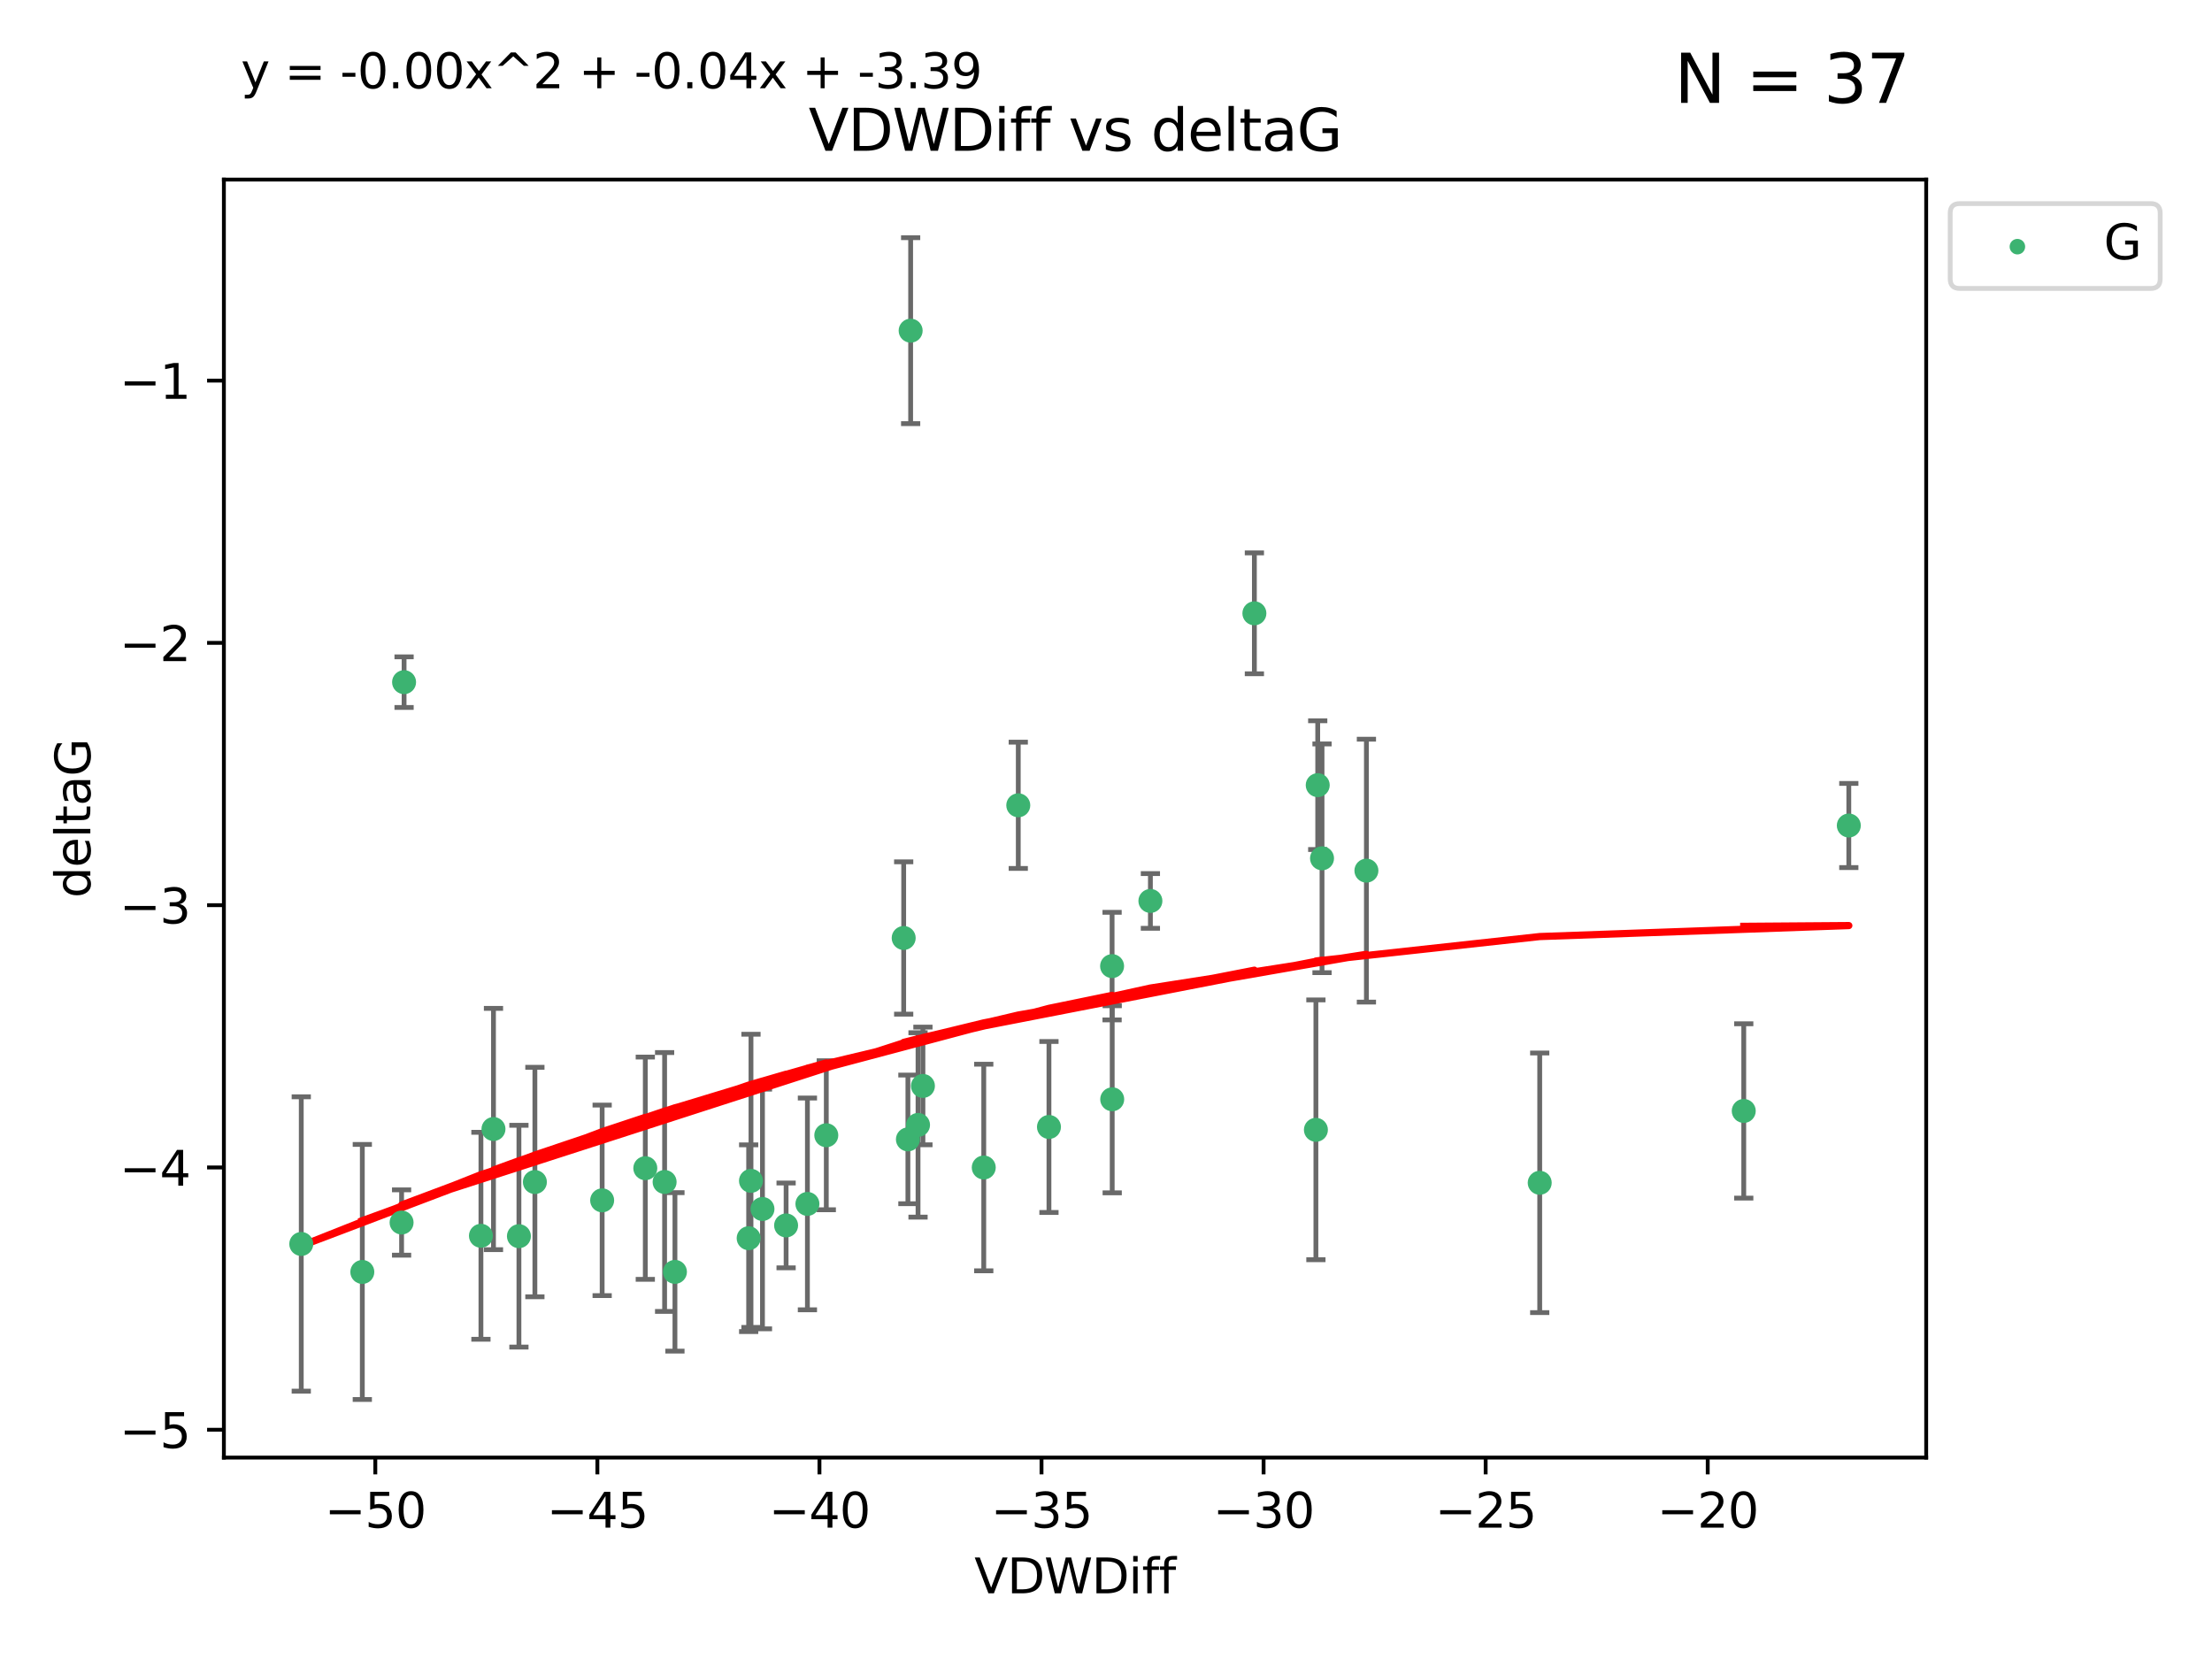<?xml version="1.0" encoding="utf-8" standalone="no"?>
<!DOCTYPE svg PUBLIC "-//W3C//DTD SVG 1.1//EN"
  "http://www.w3.org/Graphics/SVG/1.1/DTD/svg11.dtd">
<svg xmlns:xlink="http://www.w3.org/1999/xlink" width="460.8pt" height="345.6pt" viewBox="0 0 460.8 345.6" xmlns="http://www.w3.org/2000/svg" version="1.1">
 <defs>
  <style type="text/css">*{stroke-linejoin: round; stroke-linecap: butt}</style>
 </defs>
 <g id="figure_1">
  <g id="patch_1">
   <path d="M 0 345.6 
L 460.8 345.6 
L 460.8 0 
L 0 0 
z
" style="fill: #ffffff"/>
  </g>
  <g id="axes_1">
   <g id="patch_2">
    <path d="M 46.64 303.64 
L 401.26 303.64 
L 401.26 37.411 
L 46.64 37.411 
z
" style="fill: #ffffff"/>
   </g>
   <g id="PathCollection_1">
    <defs>
     <path id="m9f51b23eac" d="M 0 1.118 
C 0.297 1.118 0.581 1 0.791 0.791 
C 1 0.581 1.118 0.297 1.118 0 
C 1.118 -0.297 1 -0.581 0.791 -0.791 
C 0.581 -1 0.297 -1.118 0 -1.118 
C -0.297 -1.118 -0.581 -1 -0.791 -0.791 
C -1 -0.581 -1.118 -0.297 -1.118 0 
C -1.118 0.297 -1 0.581 -0.791 0.791 
C -0.581 1 -0.297 1.118 0 1.118 
z
" style="stroke: #3cb371"/>
    </defs>
    <g clip-path="url(#p8c58c8c66e)">
     <use xlink:href="#m9f51b23eac" x="75.477" y="264.972" style="fill: #3cb371; stroke: #3cb371"/>
     <use xlink:href="#m9f51b23eac" x="134.428" y="243.357" style="fill: #3cb371; stroke: #3cb371"/>
     <use xlink:href="#m9f51b23eac" x="125.439" y="250.055" style="fill: #3cb371; stroke: #3cb371"/>
     <use xlink:href="#m9f51b23eac" x="62.759" y="259.141" style="fill: #3cb371; stroke: #3cb371"/>
     <use xlink:href="#m9f51b23eac" x="100.187" y="257.437" style="fill: #3cb371; stroke: #3cb371"/>
     <use xlink:href="#m9f51b23eac" x="172.132" y="236.494" style="fill: #3cb371; stroke: #3cb371"/>
     <use xlink:href="#m9f51b23eac" x="156.443" y="245.992" style="fill: #3cb371; stroke: #3cb371"/>
     <use xlink:href="#m9f51b23eac" x="158.836" y="251.854" style="fill: #3cb371; stroke: #3cb371"/>
     <use xlink:href="#m9f51b23eac" x="102.801" y="235.195" style="fill: #3cb371; stroke: #3cb371"/>
     <use xlink:href="#m9f51b23eac" x="108.102" y="257.518" style="fill: #3cb371; stroke: #3cb371"/>
     <use xlink:href="#m9f51b23eac" x="138.451" y="246.229" style="fill: #3cb371; stroke: #3cb371"/>
     <use xlink:href="#m9f51b23eac" x="163.759" y="255.28" style="fill: #3cb371; stroke: #3cb371"/>
     <use xlink:href="#m9f51b23eac" x="155.96" y="257.942" style="fill: #3cb371; stroke: #3cb371"/>
     <use xlink:href="#m9f51b23eac" x="84.177" y="142.106" style="fill: #3cb371; stroke: #3cb371"/>
     <use xlink:href="#m9f51b23eac" x="189.704" y="68.883" style="fill: #3cb371; stroke: #3cb371"/>
     <use xlink:href="#m9f51b23eac" x="83.658" y="254.674" style="fill: #3cb371; stroke: #3cb371"/>
     <use xlink:href="#m9f51b23eac" x="111.427" y="246.241" style="fill: #3cb371; stroke: #3cb371"/>
     <use xlink:href="#m9f51b23eac" x="140.602" y="264.956" style="fill: #3cb371; stroke: #3cb371"/>
     <use xlink:href="#m9f51b23eac" x="218.517" y="234.768" style="fill: #3cb371; stroke: #3cb371"/>
     <use xlink:href="#m9f51b23eac" x="231.669" y="201.259" style="fill: #3cb371; stroke: #3cb371"/>
     <use xlink:href="#m9f51b23eac" x="168.2" y="250.798" style="fill: #3cb371; stroke: #3cb371"/>
     <use xlink:href="#m9f51b23eac" x="231.694" y="229.002" style="fill: #3cb371; stroke: #3cb371"/>
     <use xlink:href="#m9f51b23eac" x="189.134" y="237.354" style="fill: #3cb371; stroke: #3cb371"/>
     <use xlink:href="#m9f51b23eac" x="204.934" y="243.213" style="fill: #3cb371; stroke: #3cb371"/>
     <use xlink:href="#m9f51b23eac" x="261.312" y="127.765" style="fill: #3cb371; stroke: #3cb371"/>
     <use xlink:href="#m9f51b23eac" x="192.262" y="226.223" style="fill: #3cb371; stroke: #3cb371"/>
     <use xlink:href="#m9f51b23eac" x="212.125" y="167.759" style="fill: #3cb371; stroke: #3cb371"/>
     <use xlink:href="#m9f51b23eac" x="284.648" y="181.37" style="fill: #3cb371; stroke: #3cb371"/>
     <use xlink:href="#m9f51b23eac" x="239.649" y="187.683" style="fill: #3cb371; stroke: #3cb371"/>
     <use xlink:href="#m9f51b23eac" x="188.254" y="195.399" style="fill: #3cb371; stroke: #3cb371"/>
     <use xlink:href="#m9f51b23eac" x="191.243" y="234.344" style="fill: #3cb371; stroke: #3cb371"/>
     <use xlink:href="#m9f51b23eac" x="275.402" y="178.803" style="fill: #3cb371; stroke: #3cb371"/>
     <use xlink:href="#m9f51b23eac" x="274.506" y="163.562" style="fill: #3cb371; stroke: #3cb371"/>
     <use xlink:href="#m9f51b23eac" x="274.127" y="235.362" style="fill: #3cb371; stroke: #3cb371"/>
     <use xlink:href="#m9f51b23eac" x="320.752" y="246.397" style="fill: #3cb371; stroke: #3cb371"/>
     <use xlink:href="#m9f51b23eac" x="385.141" y="171.969" style="fill: #3cb371; stroke: #3cb371"/>
     <use xlink:href="#m9f51b23eac" x="363.255" y="231.428" style="fill: #3cb371; stroke: #3cb371"/>
    </g>
   </g>
   <g id="matplotlib.axis_1">
    <g id="xtick_1">
     <g id="line2d_1">
      <defs>
       <path id="m1735238b07" d="M 0 0 
L 0 3.5 
" style="stroke: #000000; stroke-width: 0.8"/>
      </defs>
      <g>
       <use xlink:href="#m1735238b07" x="78.183" y="303.64" style="stroke: #000000; stroke-width: 0.8"/>
      </g>
     </g>
     <g id="text_1">
      <!-- −50 -->
      <g transform="translate(67.631 318.238)scale(0.1 -0.1)">
       <defs>
        <path id="DejaVuSans-2212" d="M 678 2272 
L 4684 2272 
L 4684 1741 
L 678 1741 
L 678 2272 
z
" transform="scale(0.016)"/>
        <path id="DejaVuSans-35" d="M 691 4666 
L 3169 4666 
L 3169 4134 
L 1269 4134 
L 1269 2991 
Q 1406 3038 1543 3061 
Q 1681 3084 1819 3084 
Q 2600 3084 3056 2656 
Q 3513 2228 3513 1497 
Q 3513 744 3044 326 
Q 2575 -91 1722 -91 
Q 1428 -91 1123 -41 
Q 819 9 494 109 
L 494 744 
Q 775 591 1075 516 
Q 1375 441 1709 441 
Q 2250 441 2565 725 
Q 2881 1009 2881 1497 
Q 2881 1984 2565 2268 
Q 2250 2553 1709 2553 
Q 1456 2553 1204 2497 
Q 953 2441 691 2322 
L 691 4666 
z
" transform="scale(0.016)"/>
        <path id="DejaVuSans-30" d="M 2034 4250 
Q 1547 4250 1301 3770 
Q 1056 3291 1056 2328 
Q 1056 1369 1301 889 
Q 1547 409 2034 409 
Q 2525 409 2770 889 
Q 3016 1369 3016 2328 
Q 3016 3291 2770 3770 
Q 2525 4250 2034 4250 
z
M 2034 4750 
Q 2819 4750 3233 4129 
Q 3647 3509 3647 2328 
Q 3647 1150 3233 529 
Q 2819 -91 2034 -91 
Q 1250 -91 836 529 
Q 422 1150 422 2328 
Q 422 3509 836 4129 
Q 1250 4750 2034 4750 
z
" transform="scale(0.016)"/>
       </defs>
       <use xlink:href="#DejaVuSans-2212"/>
       <use xlink:href="#DejaVuSans-35" x="83.789"/>
       <use xlink:href="#DejaVuSans-30" x="147.412"/>
      </g>
     </g>
    </g>
    <g id="xtick_2">
     <g id="line2d_2">
      <g>
       <use xlink:href="#m1735238b07" x="124.445" y="303.64" style="stroke: #000000; stroke-width: 0.8"/>
      </g>
     </g>
     <g id="text_2">
      <!-- −45 -->
      <g transform="translate(113.892 318.238)scale(0.1 -0.1)">
       <defs>
        <path id="DejaVuSans-34" d="M 2419 4116 
L 825 1625 
L 2419 1625 
L 2419 4116 
z
M 2253 4666 
L 3047 4666 
L 3047 1625 
L 3713 1625 
L 3713 1100 
L 3047 1100 
L 3047 0 
L 2419 0 
L 2419 1100 
L 313 1100 
L 313 1709 
L 2253 4666 
z
" transform="scale(0.016)"/>
       </defs>
       <use xlink:href="#DejaVuSans-2212"/>
       <use xlink:href="#DejaVuSans-34" x="83.789"/>
       <use xlink:href="#DejaVuSans-35" x="147.412"/>
      </g>
     </g>
    </g>
    <g id="xtick_3">
     <g id="line2d_3">
      <g>
       <use xlink:href="#m1735238b07" x="170.706" y="303.64" style="stroke: #000000; stroke-width: 0.8"/>
      </g>
     </g>
     <g id="text_3">
      <!-- −40 -->
      <g transform="translate(160.153 318.238)scale(0.1 -0.1)">
       <use xlink:href="#DejaVuSans-2212"/>
       <use xlink:href="#DejaVuSans-34" x="83.789"/>
       <use xlink:href="#DejaVuSans-30" x="147.412"/>
      </g>
     </g>
    </g>
    <g id="xtick_4">
     <g id="line2d_4">
      <g>
       <use xlink:href="#m1735238b07" x="216.967" y="303.64" style="stroke: #000000; stroke-width: 0.8"/>
      </g>
     </g>
     <g id="text_4">
      <!-- −35 -->
      <g transform="translate(206.415 318.238)scale(0.1 -0.1)">
       <defs>
        <path id="DejaVuSans-33" d="M 2597 2516 
Q 3050 2419 3304 2112 
Q 3559 1806 3559 1356 
Q 3559 666 3084 287 
Q 2609 -91 1734 -91 
Q 1441 -91 1130 -33 
Q 819 25 488 141 
L 488 750 
Q 750 597 1062 519 
Q 1375 441 1716 441 
Q 2309 441 2620 675 
Q 2931 909 2931 1356 
Q 2931 1769 2642 2001 
Q 2353 2234 1838 2234 
L 1294 2234 
L 1294 2753 
L 1863 2753 
Q 2328 2753 2575 2939 
Q 2822 3125 2822 3475 
Q 2822 3834 2567 4026 
Q 2313 4219 1838 4219 
Q 1578 4219 1281 4162 
Q 984 4106 628 3988 
L 628 4550 
Q 988 4650 1302 4700 
Q 1616 4750 1894 4750 
Q 2613 4750 3031 4423 
Q 3450 4097 3450 3541 
Q 3450 3153 3228 2886 
Q 3006 2619 2597 2516 
z
" transform="scale(0.016)"/>
       </defs>
       <use xlink:href="#DejaVuSans-2212"/>
       <use xlink:href="#DejaVuSans-33" x="83.789"/>
       <use xlink:href="#DejaVuSans-35" x="147.412"/>
      </g>
     </g>
    </g>
    <g id="xtick_5">
     <g id="line2d_5">
      <g>
       <use xlink:href="#m1735238b07" x="263.228" y="303.64" style="stroke: #000000; stroke-width: 0.8"/>
      </g>
     </g>
     <g id="text_5">
      <!-- −30 -->
      <g transform="translate(252.676 318.238)scale(0.1 -0.1)">
       <use xlink:href="#DejaVuSans-2212"/>
       <use xlink:href="#DejaVuSans-33" x="83.789"/>
       <use xlink:href="#DejaVuSans-30" x="147.412"/>
      </g>
     </g>
    </g>
    <g id="xtick_6">
     <g id="line2d_6">
      <g>
       <use xlink:href="#m1735238b07" x="309.489" y="303.64" style="stroke: #000000; stroke-width: 0.8"/>
      </g>
     </g>
     <g id="text_6">
      <!-- −25 -->
      <g transform="translate(298.937 318.238)scale(0.1 -0.1)">
       <defs>
        <path id="DejaVuSans-32" d="M 1228 531 
L 3431 531 
L 3431 0 
L 469 0 
L 469 531 
Q 828 903 1448 1529 
Q 2069 2156 2228 2338 
Q 2531 2678 2651 2914 
Q 2772 3150 2772 3378 
Q 2772 3750 2511 3984 
Q 2250 4219 1831 4219 
Q 1534 4219 1204 4116 
Q 875 4013 500 3803 
L 500 4441 
Q 881 4594 1212 4672 
Q 1544 4750 1819 4750 
Q 2544 4750 2975 4387 
Q 3406 4025 3406 3419 
Q 3406 3131 3298 2873 
Q 3191 2616 2906 2266 
Q 2828 2175 2409 1742 
Q 1991 1309 1228 531 
z
" transform="scale(0.016)"/>
       </defs>
       <use xlink:href="#DejaVuSans-2212"/>
       <use xlink:href="#DejaVuSans-32" x="83.789"/>
       <use xlink:href="#DejaVuSans-35" x="147.412"/>
      </g>
     </g>
    </g>
    <g id="xtick_7">
     <g id="line2d_7">
      <g>
       <use xlink:href="#m1735238b07" x="355.75" y="303.64" style="stroke: #000000; stroke-width: 0.8"/>
      </g>
     </g>
     <g id="text_7">
      <!-- −20 -->
      <g transform="translate(345.198 318.238)scale(0.1 -0.1)">
       <use xlink:href="#DejaVuSans-2212"/>
       <use xlink:href="#DejaVuSans-32" x="83.789"/>
       <use xlink:href="#DejaVuSans-30" x="147.412"/>
      </g>
     </g>
    </g>
    <g id="text_8">
     <!-- VDWDiff -->
     <g transform="translate(202.977 331.917)scale(0.1 -0.1)">
      <defs>
       <path id="DejaVuSans-56" d="M 1831 0 
L 50 4666 
L 709 4666 
L 2188 738 
L 3669 4666 
L 4325 4666 
L 2547 0 
L 1831 0 
z
" transform="scale(0.016)"/>
       <path id="DejaVuSans-44" d="M 1259 4147 
L 1259 519 
L 2022 519 
Q 2988 519 3436 956 
Q 3884 1394 3884 2338 
Q 3884 3275 3436 3711 
Q 2988 4147 2022 4147 
L 1259 4147 
z
M 628 4666 
L 1925 4666 
Q 3281 4666 3915 4102 
Q 4550 3538 4550 2338 
Q 4550 1131 3912 565 
Q 3275 0 1925 0 
L 628 0 
L 628 4666 
z
" transform="scale(0.016)"/>
       <path id="DejaVuSans-57" d="M 213 4666 
L 850 4666 
L 1831 722 
L 2809 4666 
L 3519 4666 
L 4500 722 
L 5478 4666 
L 6119 4666 
L 4947 0 
L 4153 0 
L 3169 4050 
L 2175 0 
L 1381 0 
L 213 4666 
z
" transform="scale(0.016)"/>
       <path id="DejaVuSans-69" d="M 603 3500 
L 1178 3500 
L 1178 0 
L 603 0 
L 603 3500 
z
M 603 4863 
L 1178 4863 
L 1178 4134 
L 603 4134 
L 603 4863 
z
" transform="scale(0.016)"/>
       <path id="DejaVuSans-66" d="M 2375 4863 
L 2375 4384 
L 1825 4384 
Q 1516 4384 1395 4259 
Q 1275 4134 1275 3809 
L 1275 3500 
L 2222 3500 
L 2222 3053 
L 1275 3053 
L 1275 0 
L 697 0 
L 697 3053 
L 147 3053 
L 147 3500 
L 697 3500 
L 697 3744 
Q 697 4328 969 4595 
Q 1241 4863 1831 4863 
L 2375 4863 
z
" transform="scale(0.016)"/>
      </defs>
      <use xlink:href="#DejaVuSans-56"/>
      <use xlink:href="#DejaVuSans-44" x="68.408"/>
      <use xlink:href="#DejaVuSans-57" x="145.41"/>
      <use xlink:href="#DejaVuSans-44" x="244.287"/>
      <use xlink:href="#DejaVuSans-69" x="321.289"/>
      <use xlink:href="#DejaVuSans-66" x="349.072"/>
      <use xlink:href="#DejaVuSans-66" x="384.277"/>
     </g>
    </g>
   </g>
   <g id="matplotlib.axis_2">
    <g id="ytick_1">
     <g id="line2d_8">
      <defs>
       <path id="mbd62c0c6f3" d="M 0 0 
L -3.5 0 
" style="stroke: #000000; stroke-width: 0.8"/>
      </defs>
      <g>
       <use xlink:href="#mbd62c0c6f3" x="46.64" y="297.844" style="stroke: #000000; stroke-width: 0.8"/>
      </g>
     </g>
     <g id="text_9">
      <!-- −5 -->
      <g transform="translate(24.898 301.643)scale(0.1 -0.1)">
       <use xlink:href="#DejaVuSans-2212"/>
       <use xlink:href="#DejaVuSans-35" x="83.789"/>
      </g>
     </g>
    </g>
    <g id="ytick_2">
     <g id="line2d_9">
      <g>
       <use xlink:href="#mbd62c0c6f3" x="46.64" y="243.204" style="stroke: #000000; stroke-width: 0.8"/>
      </g>
     </g>
     <g id="text_10">
      <!-- −4 -->
      <g transform="translate(24.898 247.003)scale(0.1 -0.1)">
       <use xlink:href="#DejaVuSans-2212"/>
       <use xlink:href="#DejaVuSans-34" x="83.789"/>
      </g>
     </g>
    </g>
    <g id="ytick_3">
     <g id="line2d_10">
      <g>
       <use xlink:href="#mbd62c0c6f3" x="46.64" y="188.564" style="stroke: #000000; stroke-width: 0.8"/>
      </g>
     </g>
     <g id="text_11">
      <!-- −3 -->
      <g transform="translate(24.898 192.364)scale(0.1 -0.1)">
       <use xlink:href="#DejaVuSans-2212"/>
       <use xlink:href="#DejaVuSans-33" x="83.789"/>
      </g>
     </g>
    </g>
    <g id="ytick_4">
     <g id="line2d_11">
      <g>
       <use xlink:href="#mbd62c0c6f3" x="46.64" y="133.924" style="stroke: #000000; stroke-width: 0.8"/>
      </g>
     </g>
     <g id="text_12">
      <!-- −2 -->
      <g transform="translate(24.898 137.724)scale(0.1 -0.1)">
       <use xlink:href="#DejaVuSans-2212"/>
       <use xlink:href="#DejaVuSans-32" x="83.789"/>
      </g>
     </g>
    </g>
    <g id="ytick_5">
     <g id="line2d_12">
      <g>
       <use xlink:href="#mbd62c0c6f3" x="46.64" y="79.284" style="stroke: #000000; stroke-width: 0.8"/>
      </g>
     </g>
     <g id="text_13">
      <!-- −1 -->
      <g transform="translate(24.898 83.084)scale(0.1 -0.1)">
       <defs>
        <path id="DejaVuSans-31" d="M 794 531 
L 1825 531 
L 1825 4091 
L 703 3866 
L 703 4441 
L 1819 4666 
L 2450 4666 
L 2450 531 
L 3481 531 
L 3481 0 
L 794 0 
L 794 531 
z
" transform="scale(0.016)"/>
       </defs>
       <use xlink:href="#DejaVuSans-2212"/>
       <use xlink:href="#DejaVuSans-31" x="83.789"/>
      </g>
     </g>
    </g>
    <g id="text_14">
     <!-- deltaG -->
     <g transform="translate(18.818 187.064)rotate(-90)scale(0.1 -0.1)">
      <defs>
       <path id="DejaVuSans-64" d="M 2906 2969 
L 2906 4863 
L 3481 4863 
L 3481 0 
L 2906 0 
L 2906 525 
Q 2725 213 2448 61 
Q 2172 -91 1784 -91 
Q 1150 -91 751 415 
Q 353 922 353 1747 
Q 353 2572 751 3078 
Q 1150 3584 1784 3584 
Q 2172 3584 2448 3432 
Q 2725 3281 2906 2969 
z
M 947 1747 
Q 947 1113 1208 752 
Q 1469 391 1925 391 
Q 2381 391 2643 752 
Q 2906 1113 2906 1747 
Q 2906 2381 2643 2742 
Q 2381 3103 1925 3103 
Q 1469 3103 1208 2742 
Q 947 2381 947 1747 
z
" transform="scale(0.016)"/>
       <path id="DejaVuSans-65" d="M 3597 1894 
L 3597 1613 
L 953 1613 
Q 991 1019 1311 708 
Q 1631 397 2203 397 
Q 2534 397 2845 478 
Q 3156 559 3463 722 
L 3463 178 
Q 3153 47 2828 -22 
Q 2503 -91 2169 -91 
Q 1331 -91 842 396 
Q 353 884 353 1716 
Q 353 2575 817 3079 
Q 1281 3584 2069 3584 
Q 2775 3584 3186 3129 
Q 3597 2675 3597 1894 
z
M 3022 2063 
Q 3016 2534 2758 2815 
Q 2500 3097 2075 3097 
Q 1594 3097 1305 2825 
Q 1016 2553 972 2059 
L 3022 2063 
z
" transform="scale(0.016)"/>
       <path id="DejaVuSans-6c" d="M 603 4863 
L 1178 4863 
L 1178 0 
L 603 0 
L 603 4863 
z
" transform="scale(0.016)"/>
       <path id="DejaVuSans-74" d="M 1172 4494 
L 1172 3500 
L 2356 3500 
L 2356 3053 
L 1172 3053 
L 1172 1153 
Q 1172 725 1289 603 
Q 1406 481 1766 481 
L 2356 481 
L 2356 0 
L 1766 0 
Q 1100 0 847 248 
Q 594 497 594 1153 
L 594 3053 
L 172 3053 
L 172 3500 
L 594 3500 
L 594 4494 
L 1172 4494 
z
" transform="scale(0.016)"/>
       <path id="DejaVuSans-61" d="M 2194 1759 
Q 1497 1759 1228 1600 
Q 959 1441 959 1056 
Q 959 750 1161 570 
Q 1363 391 1709 391 
Q 2188 391 2477 730 
Q 2766 1069 2766 1631 
L 2766 1759 
L 2194 1759 
z
M 3341 1997 
L 3341 0 
L 2766 0 
L 2766 531 
Q 2569 213 2275 61 
Q 1981 -91 1556 -91 
Q 1019 -91 701 211 
Q 384 513 384 1019 
Q 384 1609 779 1909 
Q 1175 2209 1959 2209 
L 2766 2209 
L 2766 2266 
Q 2766 2663 2505 2880 
Q 2244 3097 1772 3097 
Q 1472 3097 1187 3025 
Q 903 2953 641 2809 
L 641 3341 
Q 956 3463 1253 3523 
Q 1550 3584 1831 3584 
Q 2591 3584 2966 3190 
Q 3341 2797 3341 1997 
z
" transform="scale(0.016)"/>
       <path id="DejaVuSans-47" d="M 3809 666 
L 3809 1919 
L 2778 1919 
L 2778 2438 
L 4434 2438 
L 4434 434 
Q 4069 175 3628 42 
Q 3188 -91 2688 -91 
Q 1594 -91 976 548 
Q 359 1188 359 2328 
Q 359 3472 976 4111 
Q 1594 4750 2688 4750 
Q 3144 4750 3555 4637 
Q 3966 4525 4313 4306 
L 4313 3634 
Q 3963 3931 3569 4081 
Q 3175 4231 2741 4231 
Q 1884 4231 1454 3753 
Q 1025 3275 1025 2328 
Q 1025 1384 1454 906 
Q 1884 428 2741 428 
Q 3075 428 3337 486 
Q 3600 544 3809 666 
z
" transform="scale(0.016)"/>
      </defs>
      <use xlink:href="#DejaVuSans-64"/>
      <use xlink:href="#DejaVuSans-65" x="63.477"/>
      <use xlink:href="#DejaVuSans-6c" x="125"/>
      <use xlink:href="#DejaVuSans-74" x="152.783"/>
      <use xlink:href="#DejaVuSans-61" x="191.992"/>
      <use xlink:href="#DejaVuSans-47" x="253.271"/>
     </g>
    </g>
   </g>
   <g id="LineCollection_1">
    <path d="M 75.477 291.539 
L 75.477 238.405 
" clip-path="url(#p8c58c8c66e)" style="fill: none; stroke: #696969"/>
    <path d="M 134.428 266.51 
L 134.428 220.204 
" clip-path="url(#p8c58c8c66e)" style="fill: none; stroke: #696969"/>
    <path d="M 125.439 269.901 
L 125.439 230.209 
" clip-path="url(#p8c58c8c66e)" style="fill: none; stroke: #696969"/>
    <path d="M 62.759 289.801 
L 62.759 228.482 
" clip-path="url(#p8c58c8c66e)" style="fill: none; stroke: #696969"/>
    <path d="M 100.187 278.993 
L 100.187 235.88 
" clip-path="url(#p8c58c8c66e)" style="fill: none; stroke: #696969"/>
    <path d="M 172.132 252.013 
L 172.132 220.976 
" clip-path="url(#p8c58c8c66e)" style="fill: none; stroke: #696969"/>
    <path d="M 156.443 276.528 
L 156.443 215.456 
" clip-path="url(#p8c58c8c66e)" style="fill: none; stroke: #696969"/>
    <path d="M 158.836 276.82 
L 158.836 226.888 
" clip-path="url(#p8c58c8c66e)" style="fill: none; stroke: #696969"/>
    <path d="M 102.801 260.326 
L 102.801 210.065 
" clip-path="url(#p8c58c8c66e)" style="fill: none; stroke: #696969"/>
    <path d="M 108.102 280.619 
L 108.102 234.417 
" clip-path="url(#p8c58c8c66e)" style="fill: none; stroke: #696969"/>
    <path d="M 138.451 273.192 
L 138.451 219.267 
" clip-path="url(#p8c58c8c66e)" style="fill: none; stroke: #696969"/>
    <path d="M 163.759 264.116 
L 163.759 246.445 
" clip-path="url(#p8c58c8c66e)" style="fill: none; stroke: #696969"/>
    <path d="M 155.96 277.391 
L 155.96 238.493 
" clip-path="url(#p8c58c8c66e)" style="fill: none; stroke: #696969"/>
    <path d="M 84.177 147.375 
L 84.177 136.837 
" clip-path="url(#p8c58c8c66e)" style="fill: none; stroke: #696969"/>
    <path d="M 189.704 88.254 
L 189.704 49.513 
" clip-path="url(#p8c58c8c66e)" style="fill: none; stroke: #696969"/>
    <path d="M 83.658 261.477 
L 83.658 247.87 
" clip-path="url(#p8c58c8c66e)" style="fill: none; stroke: #696969"/>
    <path d="M 111.427 270.142 
L 111.427 222.34 
" clip-path="url(#p8c58c8c66e)" style="fill: none; stroke: #696969"/>
    <path d="M 140.602 281.463 
L 140.602 248.45 
" clip-path="url(#p8c58c8c66e)" style="fill: none; stroke: #696969"/>
    <path d="M 218.517 252.578 
L 218.517 216.959 
" clip-path="url(#p8c58c8c66e)" style="fill: none; stroke: #696969"/>
    <path d="M 231.669 212.466 
L 231.669 190.051 
" clip-path="url(#p8c58c8c66e)" style="fill: none; stroke: #696969"/>
    <path d="M 168.2 272.857 
L 168.2 228.74 
" clip-path="url(#p8c58c8c66e)" style="fill: none; stroke: #696969"/>
    <path d="M 231.694 248.489 
L 231.694 209.516 
" clip-path="url(#p8c58c8c66e)" style="fill: none; stroke: #696969"/>
    <path d="M 189.134 250.753 
L 189.134 223.954 
" clip-path="url(#p8c58c8c66e)" style="fill: none; stroke: #696969"/>
    <path d="M 204.934 264.733 
L 204.934 221.693 
" clip-path="url(#p8c58c8c66e)" style="fill: none; stroke: #696969"/>
    <path d="M 261.312 140.357 
L 261.312 115.174 
" clip-path="url(#p8c58c8c66e)" style="fill: none; stroke: #696969"/>
    <path d="M 192.262 238.478 
L 192.262 213.969 
" clip-path="url(#p8c58c8c66e)" style="fill: none; stroke: #696969"/>
    <path d="M 212.125 180.911 
L 212.125 154.608 
" clip-path="url(#p8c58c8c66e)" style="fill: none; stroke: #696969"/>
    <path d="M 284.648 208.753 
L 284.648 153.986 
" clip-path="url(#p8c58c8c66e)" style="fill: none; stroke: #696969"/>
    <path d="M 239.649 193.382 
L 239.649 181.984 
" clip-path="url(#p8c58c8c66e)" style="fill: none; stroke: #696969"/>
    <path d="M 188.254 211.267 
L 188.254 179.53 
" clip-path="url(#p8c58c8c66e)" style="fill: none; stroke: #696969"/>
    <path d="M 191.243 253.55 
L 191.243 215.138 
" clip-path="url(#p8c58c8c66e)" style="fill: none; stroke: #696969"/>
    <path d="M 275.402 202.627 
L 275.402 154.978 
" clip-path="url(#p8c58c8c66e)" style="fill: none; stroke: #696969"/>
    <path d="M 274.506 176.973 
L 274.506 150.151 
" clip-path="url(#p8c58c8c66e)" style="fill: none; stroke: #696969"/>
    <path d="M 274.127 262.421 
L 274.127 208.303 
" clip-path="url(#p8c58c8c66e)" style="fill: none; stroke: #696969"/>
    <path d="M 320.752 273.437 
L 320.752 219.357 
" clip-path="url(#p8c58c8c66e)" style="fill: none; stroke: #696969"/>
    <path d="M 385.141 180.734 
L 385.141 163.205 
" clip-path="url(#p8c58c8c66e)" style="fill: none; stroke: #696969"/>
    <path d="M 363.255 249.586 
L 363.255 213.27 
" clip-path="url(#p8c58c8c66e)" style="fill: none; stroke: #696969"/>
   </g>
   <g id="line2d_13">
    <defs>
     <path id="m6960497ecb" d="M 2 0 
L -2 -0 
" style="stroke: #696969"/>
    </defs>
    <g clip-path="url(#p8c58c8c66e)">
     <use xlink:href="#m6960497ecb" x="75.477" y="291.539" style="fill: #696969; stroke: #696969"/>
     <use xlink:href="#m6960497ecb" x="134.428" y="266.51" style="fill: #696969; stroke: #696969"/>
     <use xlink:href="#m6960497ecb" x="125.439" y="269.901" style="fill: #696969; stroke: #696969"/>
     <use xlink:href="#m6960497ecb" x="62.759" y="289.801" style="fill: #696969; stroke: #696969"/>
     <use xlink:href="#m6960497ecb" x="100.187" y="278.993" style="fill: #696969; stroke: #696969"/>
     <use xlink:href="#m6960497ecb" x="172.132" y="252.013" style="fill: #696969; stroke: #696969"/>
     <use xlink:href="#m6960497ecb" x="156.443" y="276.528" style="fill: #696969; stroke: #696969"/>
     <use xlink:href="#m6960497ecb" x="158.836" y="276.82" style="fill: #696969; stroke: #696969"/>
     <use xlink:href="#m6960497ecb" x="102.801" y="260.326" style="fill: #696969; stroke: #696969"/>
     <use xlink:href="#m6960497ecb" x="108.102" y="280.619" style="fill: #696969; stroke: #696969"/>
     <use xlink:href="#m6960497ecb" x="138.451" y="273.192" style="fill: #696969; stroke: #696969"/>
     <use xlink:href="#m6960497ecb" x="163.759" y="264.116" style="fill: #696969; stroke: #696969"/>
     <use xlink:href="#m6960497ecb" x="155.96" y="277.391" style="fill: #696969; stroke: #696969"/>
     <use xlink:href="#m6960497ecb" x="84.177" y="147.375" style="fill: #696969; stroke: #696969"/>
     <use xlink:href="#m6960497ecb" x="189.704" y="88.254" style="fill: #696969; stroke: #696969"/>
     <use xlink:href="#m6960497ecb" x="83.658" y="261.477" style="fill: #696969; stroke: #696969"/>
     <use xlink:href="#m6960497ecb" x="111.427" y="270.142" style="fill: #696969; stroke: #696969"/>
     <use xlink:href="#m6960497ecb" x="140.602" y="281.463" style="fill: #696969; stroke: #696969"/>
     <use xlink:href="#m6960497ecb" x="218.517" y="252.578" style="fill: #696969; stroke: #696969"/>
     <use xlink:href="#m6960497ecb" x="231.669" y="212.466" style="fill: #696969; stroke: #696969"/>
     <use xlink:href="#m6960497ecb" x="168.2" y="272.857" style="fill: #696969; stroke: #696969"/>
     <use xlink:href="#m6960497ecb" x="231.694" y="248.489" style="fill: #696969; stroke: #696969"/>
     <use xlink:href="#m6960497ecb" x="189.134" y="250.753" style="fill: #696969; stroke: #696969"/>
     <use xlink:href="#m6960497ecb" x="204.934" y="264.733" style="fill: #696969; stroke: #696969"/>
     <use xlink:href="#m6960497ecb" x="261.312" y="140.357" style="fill: #696969; stroke: #696969"/>
     <use xlink:href="#m6960497ecb" x="192.262" y="238.478" style="fill: #696969; stroke: #696969"/>
     <use xlink:href="#m6960497ecb" x="212.125" y="180.911" style="fill: #696969; stroke: #696969"/>
     <use xlink:href="#m6960497ecb" x="284.648" y="208.753" style="fill: #696969; stroke: #696969"/>
     <use xlink:href="#m6960497ecb" x="239.649" y="193.382" style="fill: #696969; stroke: #696969"/>
     <use xlink:href="#m6960497ecb" x="188.254" y="211.267" style="fill: #696969; stroke: #696969"/>
     <use xlink:href="#m6960497ecb" x="191.243" y="253.55" style="fill: #696969; stroke: #696969"/>
     <use xlink:href="#m6960497ecb" x="275.402" y="202.627" style="fill: #696969; stroke: #696969"/>
     <use xlink:href="#m6960497ecb" x="274.506" y="176.973" style="fill: #696969; stroke: #696969"/>
     <use xlink:href="#m6960497ecb" x="274.127" y="262.421" style="fill: #696969; stroke: #696969"/>
     <use xlink:href="#m6960497ecb" x="320.752" y="273.437" style="fill: #696969; stroke: #696969"/>
     <use xlink:href="#m6960497ecb" x="385.141" y="180.734" style="fill: #696969; stroke: #696969"/>
     <use xlink:href="#m6960497ecb" x="363.255" y="249.586" style="fill: #696969; stroke: #696969"/>
    </g>
   </g>
   <g id="line2d_14">
    <g clip-path="url(#p8c58c8c66e)">
     <use xlink:href="#m6960497ecb" x="75.477" y="238.405" style="fill: #696969; stroke: #696969"/>
     <use xlink:href="#m6960497ecb" x="134.428" y="220.204" style="fill: #696969; stroke: #696969"/>
     <use xlink:href="#m6960497ecb" x="125.439" y="230.209" style="fill: #696969; stroke: #696969"/>
     <use xlink:href="#m6960497ecb" x="62.759" y="228.482" style="fill: #696969; stroke: #696969"/>
     <use xlink:href="#m6960497ecb" x="100.187" y="235.88" style="fill: #696969; stroke: #696969"/>
     <use xlink:href="#m6960497ecb" x="172.132" y="220.976" style="fill: #696969; stroke: #696969"/>
     <use xlink:href="#m6960497ecb" x="156.443" y="215.456" style="fill: #696969; stroke: #696969"/>
     <use xlink:href="#m6960497ecb" x="158.836" y="226.888" style="fill: #696969; stroke: #696969"/>
     <use xlink:href="#m6960497ecb" x="102.801" y="210.065" style="fill: #696969; stroke: #696969"/>
     <use xlink:href="#m6960497ecb" x="108.102" y="234.417" style="fill: #696969; stroke: #696969"/>
     <use xlink:href="#m6960497ecb" x="138.451" y="219.267" style="fill: #696969; stroke: #696969"/>
     <use xlink:href="#m6960497ecb" x="163.759" y="246.445" style="fill: #696969; stroke: #696969"/>
     <use xlink:href="#m6960497ecb" x="155.96" y="238.493" style="fill: #696969; stroke: #696969"/>
     <use xlink:href="#m6960497ecb" x="84.177" y="136.837" style="fill: #696969; stroke: #696969"/>
     <use xlink:href="#m6960497ecb" x="189.704" y="49.513" style="fill: #696969; stroke: #696969"/>
     <use xlink:href="#m6960497ecb" x="83.658" y="247.87" style="fill: #696969; stroke: #696969"/>
     <use xlink:href="#m6960497ecb" x="111.427" y="222.34" style="fill: #696969; stroke: #696969"/>
     <use xlink:href="#m6960497ecb" x="140.602" y="248.45" style="fill: #696969; stroke: #696969"/>
     <use xlink:href="#m6960497ecb" x="218.517" y="216.959" style="fill: #696969; stroke: #696969"/>
     <use xlink:href="#m6960497ecb" x="231.669" y="190.051" style="fill: #696969; stroke: #696969"/>
     <use xlink:href="#m6960497ecb" x="168.2" y="228.74" style="fill: #696969; stroke: #696969"/>
     <use xlink:href="#m6960497ecb" x="231.694" y="209.516" style="fill: #696969; stroke: #696969"/>
     <use xlink:href="#m6960497ecb" x="189.134" y="223.954" style="fill: #696969; stroke: #696969"/>
     <use xlink:href="#m6960497ecb" x="204.934" y="221.693" style="fill: #696969; stroke: #696969"/>
     <use xlink:href="#m6960497ecb" x="261.312" y="115.174" style="fill: #696969; stroke: #696969"/>
     <use xlink:href="#m6960497ecb" x="192.262" y="213.969" style="fill: #696969; stroke: #696969"/>
     <use xlink:href="#m6960497ecb" x="212.125" y="154.608" style="fill: #696969; stroke: #696969"/>
     <use xlink:href="#m6960497ecb" x="284.648" y="153.986" style="fill: #696969; stroke: #696969"/>
     <use xlink:href="#m6960497ecb" x="239.649" y="181.984" style="fill: #696969; stroke: #696969"/>
     <use xlink:href="#m6960497ecb" x="188.254" y="179.53" style="fill: #696969; stroke: #696969"/>
     <use xlink:href="#m6960497ecb" x="191.243" y="215.138" style="fill: #696969; stroke: #696969"/>
     <use xlink:href="#m6960497ecb" x="275.402" y="154.978" style="fill: #696969; stroke: #696969"/>
     <use xlink:href="#m6960497ecb" x="274.506" y="150.151" style="fill: #696969; stroke: #696969"/>
     <use xlink:href="#m6960497ecb" x="274.127" y="208.303" style="fill: #696969; stroke: #696969"/>
     <use xlink:href="#m6960497ecb" x="320.752" y="219.357" style="fill: #696969; stroke: #696969"/>
     <use xlink:href="#m6960497ecb" x="385.141" y="163.205" style="fill: #696969; stroke: #696969"/>
     <use xlink:href="#m6960497ecb" x="363.255" y="213.27" style="fill: #696969; stroke: #696969"/>
    </g>
   </g>
   <g id="line2d_15">
    <path d="M 75.477 254.285 
L 134.428 232.763 
L 125.439 235.746 
L 62.759 259.534 
L 100.187 244.702 
L 172.132 221.419 
L 156.443 225.91 
L 158.836 225.204 
L 102.801 243.736 
L 108.102 241.804 
L 138.451 231.463 
L 163.759 223.775 
L 155.96 226.053 
L 84.177 250.819 
L 189.704 216.778 
L 83.658 251.023 
L 111.427 240.611 
L 140.602 230.776 
L 218.517 210.055 
L 231.669 207.353 
L 168.2 222.514 
L 231.694 207.348 
L 189.134 216.922 
L 204.934 213.087 
L 261.312 202.106 
L 192.262 216.136 
L 212.125 211.451 
L 284.648 198.796 
L 239.649 205.826 
L 188.254 217.145 
L 191.243 216.391 
L 275.402 200.021 
L 274.506 200.146 
L 274.127 200.199 
L 320.752 195.102 
L 385.141 192.813 
L 363.255 192.973 
" clip-path="url(#p8c58c8c66e)" style="fill: none; stroke: #ff0000; stroke-width: 1.5; stroke-linecap: square"/>
   </g>
   <g id="line2d_16">
    <defs>
     <path id="m4557006f7f" d="M 0 2 
C 0.53 2 1.039 1.789 1.414 1.414 
C 1.789 1.039 2 0.53 2 0 
C 2 -0.53 1.789 -1.039 1.414 -1.414 
C 1.039 -1.789 0.53 -2 0 -2 
C -0.53 -2 -1.039 -1.789 -1.414 -1.414 
C -1.789 -1.039 -2 -0.53 -2 0 
C -2 0.53 -1.789 1.039 -1.414 1.414 
C -1.039 1.789 -0.53 2 0 2 
z
" style="stroke: #3cb371"/>
    </defs>
    <g clip-path="url(#p8c58c8c66e)">
     <use xlink:href="#m4557006f7f" x="75.477" y="264.972" style="fill: #3cb371; stroke: #3cb371"/>
     <use xlink:href="#m4557006f7f" x="134.428" y="243.357" style="fill: #3cb371; stroke: #3cb371"/>
     <use xlink:href="#m4557006f7f" x="125.439" y="250.055" style="fill: #3cb371; stroke: #3cb371"/>
     <use xlink:href="#m4557006f7f" x="62.759" y="259.141" style="fill: #3cb371; stroke: #3cb371"/>
     <use xlink:href="#m4557006f7f" x="100.187" y="257.437" style="fill: #3cb371; stroke: #3cb371"/>
     <use xlink:href="#m4557006f7f" x="172.132" y="236.494" style="fill: #3cb371; stroke: #3cb371"/>
     <use xlink:href="#m4557006f7f" x="156.443" y="245.992" style="fill: #3cb371; stroke: #3cb371"/>
     <use xlink:href="#m4557006f7f" x="158.836" y="251.854" style="fill: #3cb371; stroke: #3cb371"/>
     <use xlink:href="#m4557006f7f" x="102.801" y="235.195" style="fill: #3cb371; stroke: #3cb371"/>
     <use xlink:href="#m4557006f7f" x="108.102" y="257.518" style="fill: #3cb371; stroke: #3cb371"/>
     <use xlink:href="#m4557006f7f" x="138.451" y="246.229" style="fill: #3cb371; stroke: #3cb371"/>
     <use xlink:href="#m4557006f7f" x="163.759" y="255.28" style="fill: #3cb371; stroke: #3cb371"/>
     <use xlink:href="#m4557006f7f" x="155.96" y="257.942" style="fill: #3cb371; stroke: #3cb371"/>
     <use xlink:href="#m4557006f7f" x="84.177" y="142.106" style="fill: #3cb371; stroke: #3cb371"/>
     <use xlink:href="#m4557006f7f" x="189.704" y="68.883" style="fill: #3cb371; stroke: #3cb371"/>
     <use xlink:href="#m4557006f7f" x="83.658" y="254.674" style="fill: #3cb371; stroke: #3cb371"/>
     <use xlink:href="#m4557006f7f" x="111.427" y="246.241" style="fill: #3cb371; stroke: #3cb371"/>
     <use xlink:href="#m4557006f7f" x="140.602" y="264.956" style="fill: #3cb371; stroke: #3cb371"/>
     <use xlink:href="#m4557006f7f" x="218.517" y="234.768" style="fill: #3cb371; stroke: #3cb371"/>
     <use xlink:href="#m4557006f7f" x="231.669" y="201.259" style="fill: #3cb371; stroke: #3cb371"/>
     <use xlink:href="#m4557006f7f" x="168.2" y="250.798" style="fill: #3cb371; stroke: #3cb371"/>
     <use xlink:href="#m4557006f7f" x="231.694" y="229.002" style="fill: #3cb371; stroke: #3cb371"/>
     <use xlink:href="#m4557006f7f" x="189.134" y="237.354" style="fill: #3cb371; stroke: #3cb371"/>
     <use xlink:href="#m4557006f7f" x="204.934" y="243.213" style="fill: #3cb371; stroke: #3cb371"/>
     <use xlink:href="#m4557006f7f" x="261.312" y="127.765" style="fill: #3cb371; stroke: #3cb371"/>
     <use xlink:href="#m4557006f7f" x="192.262" y="226.223" style="fill: #3cb371; stroke: #3cb371"/>
     <use xlink:href="#m4557006f7f" x="212.125" y="167.759" style="fill: #3cb371; stroke: #3cb371"/>
     <use xlink:href="#m4557006f7f" x="284.648" y="181.37" style="fill: #3cb371; stroke: #3cb371"/>
     <use xlink:href="#m4557006f7f" x="239.649" y="187.683" style="fill: #3cb371; stroke: #3cb371"/>
     <use xlink:href="#m4557006f7f" x="188.254" y="195.399" style="fill: #3cb371; stroke: #3cb371"/>
     <use xlink:href="#m4557006f7f" x="191.243" y="234.344" style="fill: #3cb371; stroke: #3cb371"/>
     <use xlink:href="#m4557006f7f" x="275.402" y="178.803" style="fill: #3cb371; stroke: #3cb371"/>
     <use xlink:href="#m4557006f7f" x="274.506" y="163.562" style="fill: #3cb371; stroke: #3cb371"/>
     <use xlink:href="#m4557006f7f" x="274.127" y="235.362" style="fill: #3cb371; stroke: #3cb371"/>
     <use xlink:href="#m4557006f7f" x="320.752" y="246.397" style="fill: #3cb371; stroke: #3cb371"/>
     <use xlink:href="#m4557006f7f" x="385.141" y="171.969" style="fill: #3cb371; stroke: #3cb371"/>
     <use xlink:href="#m4557006f7f" x="363.255" y="231.428" style="fill: #3cb371; stroke: #3cb371"/>
    </g>
   </g>
   <g id="patch_3">
    <path d="M 46.64 303.64 
L 46.64 37.411 
" style="fill: none; stroke: #000000; stroke-width: 0.8; stroke-linejoin: miter; stroke-linecap: square"/>
   </g>
   <g id="patch_4">
    <path d="M 401.26 303.64 
L 401.26 37.411 
" style="fill: none; stroke: #000000; stroke-width: 0.8; stroke-linejoin: miter; stroke-linecap: square"/>
   </g>
   <g id="patch_5">
    <path d="M 46.64 303.64 
L 401.26 303.64 
" style="fill: none; stroke: #000000; stroke-width: 0.8; stroke-linejoin: miter; stroke-linecap: square"/>
   </g>
   <g id="patch_6">
    <path d="M 46.64 37.411 
L 401.26 37.411 
" style="fill: none; stroke: #000000; stroke-width: 0.8; stroke-linejoin: miter; stroke-linecap: square"/>
   </g>
   <g id="text_15">
    <!-- N = 37 -->
    <g transform="translate(348.795 21.426)scale(0.14 -0.14)">
     <defs>
      <path id="DejaVuSans-4e" d="M 628 4666 
L 1478 4666 
L 3547 763 
L 3547 4666 
L 4159 4666 
L 4159 0 
L 3309 0 
L 1241 3903 
L 1241 0 
L 628 0 
L 628 4666 
z
" transform="scale(0.016)"/>
      <path id="DejaVuSans-20" transform="scale(0.016)"/>
      <path id="DejaVuSans-3d" d="M 678 2906 
L 4684 2906 
L 4684 2381 
L 678 2381 
L 678 2906 
z
M 678 1631 
L 4684 1631 
L 4684 1100 
L 678 1100 
L 678 1631 
z
" transform="scale(0.016)"/>
      <path id="DejaVuSans-37" d="M 525 4666 
L 3525 4666 
L 3525 4397 
L 1831 0 
L 1172 0 
L 2766 4134 
L 525 4134 
L 525 4666 
z
" transform="scale(0.016)"/>
     </defs>
     <use xlink:href="#DejaVuSans-4e"/>
     <use xlink:href="#DejaVuSans-20" x="74.805"/>
     <use xlink:href="#DejaVuSans-3d" x="106.592"/>
     <use xlink:href="#DejaVuSans-20" x="190.381"/>
     <use xlink:href="#DejaVuSans-33" x="222.168"/>
     <use xlink:href="#DejaVuSans-37" x="285.791"/>
    </g>
   </g>
   <g id="text_16">
    <!-- y = -0.00x^2 + -0.04x + -3.39 -->
    <g transform="translate(50.186 18.387)scale(0.1 -0.1)">
     <defs>
      <path id="DejaVuSans-79" d="M 2059 -325 
Q 1816 -950 1584 -1140 
Q 1353 -1331 966 -1331 
L 506 -1331 
L 506 -850 
L 844 -850 
Q 1081 -850 1212 -737 
Q 1344 -625 1503 -206 
L 1606 56 
L 191 3500 
L 800 3500 
L 1894 763 
L 2988 3500 
L 3597 3500 
L 2059 -325 
z
" transform="scale(0.016)"/>
      <path id="DejaVuSans-2d" d="M 313 2009 
L 1997 2009 
L 1997 1497 
L 313 1497 
L 313 2009 
z
" transform="scale(0.016)"/>
      <path id="DejaVuSans-2e" d="M 684 794 
L 1344 794 
L 1344 0 
L 684 0 
L 684 794 
z
" transform="scale(0.016)"/>
      <path id="DejaVuSans-78" d="M 3513 3500 
L 2247 1797 
L 3578 0 
L 2900 0 
L 1881 1375 
L 863 0 
L 184 0 
L 1544 1831 
L 300 3500 
L 978 3500 
L 1906 2253 
L 2834 3500 
L 3513 3500 
z
" transform="scale(0.016)"/>
      <path id="DejaVuSans-5e" d="M 2988 4666 
L 4684 2925 
L 4056 2925 
L 2681 4159 
L 1306 2925 
L 678 2925 
L 2375 4666 
L 2988 4666 
z
" transform="scale(0.016)"/>
      <path id="DejaVuSans-2b" d="M 2944 4013 
L 2944 2272 
L 4684 2272 
L 4684 1741 
L 2944 1741 
L 2944 0 
L 2419 0 
L 2419 1741 
L 678 1741 
L 678 2272 
L 2419 2272 
L 2419 4013 
L 2944 4013 
z
" transform="scale(0.016)"/>
      <path id="DejaVuSans-39" d="M 703 97 
L 703 672 
Q 941 559 1184 500 
Q 1428 441 1663 441 
Q 2288 441 2617 861 
Q 2947 1281 2994 2138 
Q 2813 1869 2534 1725 
Q 2256 1581 1919 1581 
Q 1219 1581 811 2004 
Q 403 2428 403 3163 
Q 403 3881 828 4315 
Q 1253 4750 1959 4750 
Q 2769 4750 3195 4129 
Q 3622 3509 3622 2328 
Q 3622 1225 3098 567 
Q 2575 -91 1691 -91 
Q 1453 -91 1209 -44 
Q 966 3 703 97 
z
M 1959 2075 
Q 2384 2075 2632 2365 
Q 2881 2656 2881 3163 
Q 2881 3666 2632 3958 
Q 2384 4250 1959 4250 
Q 1534 4250 1286 3958 
Q 1038 3666 1038 3163 
Q 1038 2656 1286 2365 
Q 1534 2075 1959 2075 
z
" transform="scale(0.016)"/>
     </defs>
     <use xlink:href="#DejaVuSans-79"/>
     <use xlink:href="#DejaVuSans-20" x="59.18"/>
     <use xlink:href="#DejaVuSans-3d" x="90.967"/>
     <use xlink:href="#DejaVuSans-20" x="174.756"/>
     <use xlink:href="#DejaVuSans-2d" x="206.543"/>
     <use xlink:href="#DejaVuSans-30" x="242.627"/>
     <use xlink:href="#DejaVuSans-2e" x="306.25"/>
     <use xlink:href="#DejaVuSans-30" x="338.037"/>
     <use xlink:href="#DejaVuSans-30" x="401.66"/>
     <use xlink:href="#DejaVuSans-78" x="465.283"/>
     <use xlink:href="#DejaVuSans-5e" x="524.463"/>
     <use xlink:href="#DejaVuSans-32" x="608.252"/>
     <use xlink:href="#DejaVuSans-20" x="671.875"/>
     <use xlink:href="#DejaVuSans-2b" x="703.662"/>
     <use xlink:href="#DejaVuSans-20" x="787.451"/>
     <use xlink:href="#DejaVuSans-2d" x="819.238"/>
     <use xlink:href="#DejaVuSans-30" x="855.322"/>
     <use xlink:href="#DejaVuSans-2e" x="918.945"/>
     <use xlink:href="#DejaVuSans-30" x="950.732"/>
     <use xlink:href="#DejaVuSans-34" x="1014.355"/>
     <use xlink:href="#DejaVuSans-78" x="1077.979"/>
     <use xlink:href="#DejaVuSans-20" x="1137.158"/>
     <use xlink:href="#DejaVuSans-2b" x="1168.945"/>
     <use xlink:href="#DejaVuSans-20" x="1252.734"/>
     <use xlink:href="#DejaVuSans-2d" x="1284.521"/>
     <use xlink:href="#DejaVuSans-33" x="1320.605"/>
     <use xlink:href="#DejaVuSans-2e" x="1384.229"/>
     <use xlink:href="#DejaVuSans-33" x="1416.016"/>
     <use xlink:href="#DejaVuSans-39" x="1479.639"/>
    </g>
   </g>
   <g id="text_17">
    <!-- VDWDiff vs deltaG -->
    <g transform="translate(168.445 31.411)scale(0.12 -0.12)">
     <defs>
      <path id="DejaVuSans-76" d="M 191 3500 
L 800 3500 
L 1894 563 
L 2988 3500 
L 3597 3500 
L 2284 0 
L 1503 0 
L 191 3500 
z
" transform="scale(0.016)"/>
      <path id="DejaVuSans-73" d="M 2834 3397 
L 2834 2853 
Q 2591 2978 2328 3040 
Q 2066 3103 1784 3103 
Q 1356 3103 1142 2972 
Q 928 2841 928 2578 
Q 928 2378 1081 2264 
Q 1234 2150 1697 2047 
L 1894 2003 
Q 2506 1872 2764 1633 
Q 3022 1394 3022 966 
Q 3022 478 2636 193 
Q 2250 -91 1575 -91 
Q 1294 -91 989 -36 
Q 684 19 347 128 
L 347 722 
Q 666 556 975 473 
Q 1284 391 1588 391 
Q 1994 391 2212 530 
Q 2431 669 2431 922 
Q 2431 1156 2273 1281 
Q 2116 1406 1581 1522 
L 1381 1569 
Q 847 1681 609 1914 
Q 372 2147 372 2553 
Q 372 3047 722 3315 
Q 1072 3584 1716 3584 
Q 2034 3584 2315 3537 
Q 2597 3491 2834 3397 
z
" transform="scale(0.016)"/>
     </defs>
     <use xlink:href="#DejaVuSans-56"/>
     <use xlink:href="#DejaVuSans-44" x="68.408"/>
     <use xlink:href="#DejaVuSans-57" x="145.41"/>
     <use xlink:href="#DejaVuSans-44" x="244.287"/>
     <use xlink:href="#DejaVuSans-69" x="321.289"/>
     <use xlink:href="#DejaVuSans-66" x="349.072"/>
     <use xlink:href="#DejaVuSans-66" x="384.277"/>
     <use xlink:href="#DejaVuSans-20" x="419.482"/>
     <use xlink:href="#DejaVuSans-76" x="451.27"/>
     <use xlink:href="#DejaVuSans-73" x="510.449"/>
     <use xlink:href="#DejaVuSans-20" x="562.549"/>
     <use xlink:href="#DejaVuSans-64" x="594.336"/>
     <use xlink:href="#DejaVuSans-65" x="657.812"/>
     <use xlink:href="#DejaVuSans-6c" x="719.336"/>
     <use xlink:href="#DejaVuSans-74" x="747.119"/>
     <use xlink:href="#DejaVuSans-61" x="786.328"/>
     <use xlink:href="#DejaVuSans-47" x="847.607"/>
    </g>
   </g>
   <g id="legend_1">
    <g id="patch_7">
     <path d="M 408.26 60.089 
L 448.008 60.089 
Q 450.008 60.089 450.008 58.089 
L 450.008 44.411 
Q 450.008 42.411 448.008 42.411 
L 408.26 42.411 
Q 406.26 42.411 406.26 44.411 
L 406.26 58.089 
Q 406.26 60.089 408.26 60.089 
z
" style="fill: #ffffff; opacity: 0.8; stroke: #cccccc; stroke-linejoin: miter"/>
    </g>
    <g id="PathCollection_2">
     <g>
      <use xlink:href="#m9f51b23eac" x="420.26" y="51.385" style="fill: #3cb371; stroke: #3cb371"/>
     </g>
    </g>
    <g id="text_18">
     <!-- G -->
     <g transform="translate(438.26 54.01)scale(0.1 -0.1)">
      <use xlink:href="#DejaVuSans-47"/>
     </g>
    </g>
   </g>
  </g>
 </g>
 <defs>
  <clipPath id="p8c58c8c66e">
   <rect x="46.64" y="37.411" width="354.62" height="266.229"/>
  </clipPath>
 </defs>
</svg>
